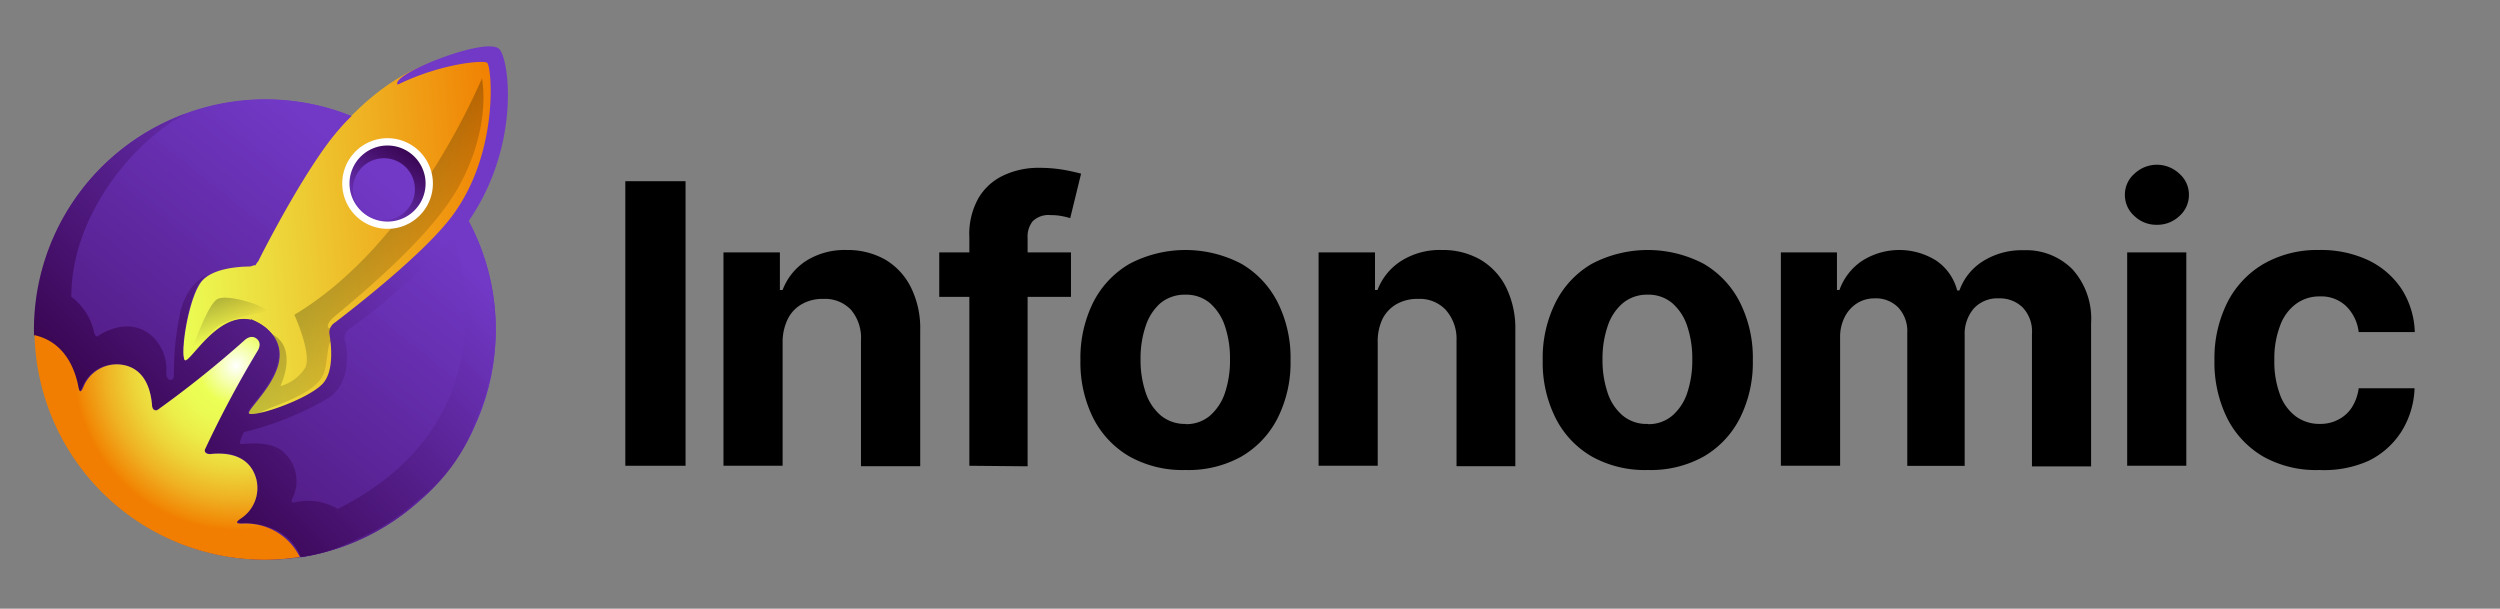<?xml version="1.0" encoding="UTF-8" standalone="no"?>
<svg
   id="b5fdb09d-27f3-487a-8c57-bb56a3904e40"
   data-name="type-logo"
   viewBox="0 0 230 56"
   version="1.1"
   xmlns:xlink="http://www.w3.org/1999/xlink"
   xmlns="http://www.w3.org/2000/svg"
   xmlns:svg="http://www.w3.org/2000/svg">
  <rect x="0" y="0" width="230" height="56" fill="#808080" stroke="none"/>
  <defs
     id="defs39">
    <linearGradient
       id="adfcd1d1-8c31-450d-9118-40e5a5c47c4c"
       x1="29.15"
       y1="24.46"
       x2="-3.04"
       y2="64.74"
       gradientUnits="userSpaceOnUse">
      <stop
         offset="0"
         stop-color="#7239c7"
         id="stop2" />
      <stop
         offset="1"
         stop-color="#330046"
         id="stop4" />
    </linearGradient>
    <linearGradient
       id="b914f174-c0f4-458e-be19-20ff43cf48a2"
       x1="79.9"
       y1="150.4"
       x2="111.25"
       y2="150.4"
       gradientTransform="translate(-77.41 -118.92) rotate(-5.2)"
       gradientUnits="userSpaceOnUse">
      <stop
         offset="0"
         stop-color="#ebff55"
         id="stop7" />
      <stop
         offset="1"
         stop-color="#f17e00"
         id="stop9" />
    </linearGradient>
    <linearGradient
       id="f2262044-9498-4fb4-a485-7bb56f4136d9"
       x1="94.37"
       y1="148.9"
       x2="104.14"
       y2="158.45"
       gradientTransform="translate(-77.41 -118.92) rotate(-5.2)"
       gradientUnits="userSpaceOnUse">
      <stop
         offset="0"
         stop-opacity="0.3"
         id="stop12" />
      <stop
         offset="1"
         stop-opacity="0"
         id="stop14" />
    </linearGradient>
    <linearGradient
       id="e0d591f2-5030-41ab-a4b0-d061c8c5f72b"
       x1="100.22"
       y1="145.02"
       x2="58.87"
       y2="188.11"
       gradientTransform="translate(-77.41 -118.92) rotate(-5.2)"
       xlink:href="#adfcd1d1-8c31-450d-9118-40e5a5c47c4c" />
    <linearGradient
       id="bba69f67-c0e2-474b-8e78-c56c65d02a3c"
       x1="97.77"
       y1="148.68"
       x2="103.02"
       y2="142.07"
       gradientTransform="translate(-77.41 -118.92) rotate(-5.2)"
       xlink:href="#adfcd1d1-8c31-450d-9118-40e5a5c47c4c" />
    <linearGradient
       id="b9f6088c-6f1c-49da-bbb9-7c22292e2f2a"
       x1="100.49"
       y1="145.38"
       x2="59.14"
       y2="188.48"
       gradientTransform="translate(-77.41 -118.92) rotate(-5.2)"
       xlink:href="#adfcd1d1-8c31-450d-9118-40e5a5c47c4c" />
    <linearGradient
       id="b80a6579-61f5-4a53-8331-b5b5d8c16b89"
       x1="42.57"
       y1="18.8"
       x2="16.48"
       y2="44.73"
       gradientTransform="matrix(1, 0, 0, 1, -5.69, -0.71)"
       xlink:href="#adfcd1d1-8c31-450d-9118-40e5a5c47c4c" />
    <linearGradient
       id="ecaa2070-8b7b-414d-97cb-d0c01aec505d"
       x1="83.07"
       y1="154.24"
       x2="84.3"
       y2="157.67"
       xlink:href="#f2262044-9498-4fb4-a485-7bb56f4136d9" />
    <radialGradient
       id="f75581c4-a377-4fd8-be9c-acedc648bf31"
       cx="24.73"
       cy="34.1"
       r="16.1"
       gradientTransform="translate(-3 -0.8) scale(1 1.01)"
       gradientUnits="userSpaceOnUse">
      <stop
         offset="0"
         stop-color="#fff"
         id="stop22" />
      <stop
         offset="0.22"
         stop-color="#ebff55"
         id="stop24" />
      <stop
         offset="0.33"
         stop-color="#ebfa52"
         id="stop26" />
      <stop
         offset="0.46"
         stop-color="#ecec48"
         id="stop28" />
      <stop
         offset="0.6"
         stop-color="#edd438"
         id="stop30" />
      <stop
         offset="0.75"
         stop-color="#efb222"
         id="stop32" />
      <stop
         offset="0.9"
         stop-color="#f18806"
         id="stop34" />
      <stop
         offset="0.93"
         stop-color="#f17e00"
         id="stop36" />
    </radialGradient>
  </defs>
  <circle
     cx="24.45"
     cy="30.33"
     r="21.17"
     fill="url(#adfcd1d1-8c31-450d-9118-40e5a5c47c4c)"
     id="circle41" />
  <path
     d="M23.52,24.41s8-20.14,20.88-19.24l1.08-.1s2.05,9.07-3.56,15.67a51.38,51.38,0,0,1-10.69,9.74s.65,4.45-.86,5.31A20.28,20.28,0,0,1,22.75,39s-1.4-1.34,1.63-4.17-1-5.27-1.9-4.82-5.38,3.77-5.38,3.77-2.24-7.22.81-8.47A11.72,11.72,0,0,1,23.52,24.41Z"
     fill="url(#b914f174-c0f4-458e-be19-20ff43cf48a2)"
     id="path43" />
  <path
     d="M44.34,7.21c-1.81,4.13-7.66,16-17.26,21.75,0,0,1.65,3.6,1,4.88a3.93,3.93,0,0,1-2.28,1.68S27.51,32,25,30.73s.15.42.15.42-1.44,3.34-1.48,3.45S21.86,39.41,22,39.47s1.39-1.21,1.89-1.32c-.35-.48,5.17-1.56,5.91-3.84.34-.76.35-3.38.73-2.74,1.89-.57,5.64,1.12,5.86.74s7.77-8.24,7.76-8.35A25.19,25.19,0,0,1,43,20.65c.11-.22-12.47,9.62-12.36,9.34-.54.51-.78-.1.12-.86C35.76,25,40.3,20.73,42.3,17,45.28,11.48,44.34,7.21,44.34,7.21Z"
     fill="url(#f2262044-9498-4fb4-a485-7bb56f4136d9)"
     id="path45" />
  <path
     d="M43.12,20.33c4.83-7,3.73-15,2.79-15.84-1.28-1.14-10.07,2.42-9.2,3.2,4-2,7.94-2.28,8.24-2s1.19,8.89-3.73,14.78c-2.81,3.38-8.43,7.78-10.31,9.22a1.1,1.1,0,0,0-.53,1c.19,1.09.47,3.52-.63,4.67-1.42,1.5-6.5,3.21-6.84,2.71s5.2-4.8,1.6-7.86-6.89,3.24-7.45,3,.2-5.56,1.42-7.23c.94-1.28,3.39-1.45,4.48-1.46a1.1,1.1,0,0,0,.9-.69c1.07-2.11,4.39-8.43,7.21-11.81a13.47,13.47,0,0,1,1.27-1.34A21.21,21.21,0,0,0,3.19,30.85c2.86.64,3.77,3.2,4.06,4.73.13.69.29.39.46.05a3.33,3.33,0,0,1,3.34-2.09c2.47.22,2.9,2.61,3,3.77,0,.39.32.51.52.39a97.22,97.22,0,0,0,8-6.38s.58-.58,1.12-.13.07,1.12.07,1.12a96.37,96.37,0,0,0-4.84,9c-.08.22.09.48.47.44,1.16-.12,3.59-.13,4.25,2.26a3.31,3.31,0,0,1-1.45,3.66c-.31.22-.57.44.13.44,1.56,0,4.26.45,5.39,3.16A21.18,21.18,0,0,0,38.5,46.15a18.15,18.15,0,0,0,5.3-7.27A21.3,21.3,0,0,0,43.12,20.33Z"
     fill="url(#e0d591f2-5030-41ab-a4b0-d061c8c5f72b)"
     id="path47" />
  <path
     d="M35.28,12.73a4.17,4.17,0,1,0,4.53,3.78A4.18,4.18,0,0,0,35.28,12.73Z"
     fill="#fff"
     id="path49" />
  <path
     d="M35.34,13.4a3.5,3.5,0,1,0,3.8,3.17A3.51,3.51,0,0,0,35.34,13.4Z"
     fill="url(#bba69f67-c0e2-474b-8e78-c56c65d02a3c)"
     id="path51" />
  <path
     d="M35.05,14.57a2.85,2.85,0,1,0,3.11,2.58A2.85,2.85,0,0,0,35.05,14.57Z"
     fill="url(#b9f6088c-6f1c-49da-bbb9-7c22292e2f2a)"
     id="path53" />
  <path
     d="M43,20.37c.07-.09.46-.68.47-.71s.48-.79.5-.84c3.69-6.54,2.69-13.46,1.82-14.23C44.5,3.47,35.74,7,36.6,7.78c4-1.95,7.92-2.27,8.22-2,.45.37,1.18,8.85-3.72,14.72-2.8,3.37-8.41,7.74-10.28,9.17a1.09,1.09,0,0,0-.52,1c.18,1.07.46,3.5-.63,4.65C28.25,36.8,23.18,38.5,22.84,38s5.18-4.82,1.6-7.86a5.79,5.79,0,0,0-1.41-.8h.06v.08C20,28.69,17.52,33.37,17,33.15s.19-5.53,1.4-7.19a2.6,2.6,0,0,1,.69-.63h0s-1.73.44-2.48,3.3A26.38,26.38,0,0,0,16,34.55c0,.56-.72.62-.7-.28A4.15,4.15,0,0,0,14,30.93c-1.94-1.74-4.3-.5-5,0-.15.1-.3-.16-.34-.32a5.55,5.55,0,0,0-2.1-3.31c0-7.89,6.3-14.75,10.57-16.85a21.12,21.12,0,0,0-14,20.41c2.84.63,3.75,3.18,4,4.71.13.68.29.38.46,0A3.29,3.29,0,0,1,11,33.52c2.47.22,2.9,2.6,3,3.76,0,.38.32.5.52.38a96.9,96.9,0,0,0,8-6.35,1,1,0,0,1,.7-.3.84.84,0,0,1,.41.17c.54.45.07,1.12.07,1.12a97.33,97.33,0,0,0-4.83,9c-.08.22.09.46.47.42a.45.45,0,0,0,.11,0h0a9.11,9.11,0,0,1,.92,0,3.16,3.16,0,0,1,3.21,2.3,3.29,3.29,0,0,1-1.45,3.64c-.3.23-.57.44.13.45,1.56,0,4.28.42,5.41,3.13a14.69,14.69,0,0,0,3-.71h0A23.71,23.71,0,0,0,33,49.54s0,0,0,0h0a20.32,20.32,0,0,0,5.38-3.46,15.42,15.42,0,0,0,5.29-7.22A21.14,21.14,0,0,0,43,20.37ZM31.08,46.82h0a5.38,5.38,0,0,0-4-.59c-.28.05-.28-.17-.22-.3a3.56,3.56,0,0,0-1-4.52c-1.47-1-3.64-.44-3.77-.59s.36-1.07.36-1.07a28.62,28.62,0,0,0,7.54-3c2.21-1.21,2.06-4.22,1.79-5.26a1,1,0,0,1,.52-1.33,59.58,59.58,0,0,0,9.41-8.49v0S48,38.31,31.08,46.82Z"
     fill="url(#b80a6579-61f5-4a53-8331-b5b5d8c16b89)"
     id="path55" />
  <path
     d="M17.41,32.88S19,28.07,20,27.52s4.71.77,4.46,1.07a1.28,1.28,0,0,1-.54.2,15.19,15.19,0,0,0-3.51,1C19,30.54,17.4,33.64,17.41,32.88Z"
     fill="url(#ecaa2070-8b7b-414d-97cb-d0c01aec505d)"
     id="path57" />
  <path
     d="M3.18,30.87A21.2,21.2,0,0,0,24.3,51.5a20.84,20.84,0,0,0,3.28-.26,5.54,5.54,0,0,0-5.33-3.06c-.7,0-.44-.22-.13-.45a3.35,3.35,0,0,0,1.45-3.68c-.66-2.41-3.09-2.4-4.24-2.27-.39,0-.56-.22-.47-.44a97.17,97.17,0,0,1,4.83-9.05s.47-.67-.07-1.12-1.12.13-1.12.13a95.43,95.43,0,0,1-8,6.41c-.2.12-.49,0-.51-.39-.09-1.16-.51-3.57-3-3.79a3.32,3.32,0,0,0-3.33,2.1c-.16.35-.32.64-.45-.05-.29-1.53-1.2-4.12-4.06-4.75Z"
     fill="url(#f75581c4-a377-4fd8-be9c-acedc648bf31)"
     id="path59" />
  <path
     d="M63.07,16.67V42.85H57.53V16.67Z"
     id="path61" />
  <path
     d="M72,31.5V42.85H66.56V23.22h5.19v3.46H72A5.51,5.51,0,0,1,74.16,24a6.67,6.67,0,0,1,3.72-1,7,7,0,0,1,3.57.89,6.1,6.1,0,0,1,2.36,2.56,8.45,8.45,0,0,1,.85,3.94v12.5H79.21V31.32a4,4,0,0,0-.92-2.82,3.3,3.3,0,0,0-2.57-1,3.78,3.78,0,0,0-1.93.47,3.21,3.21,0,0,0-1.31,1.37A4.83,4.83,0,0,0,72,31.5Z"
     id="path63" />
  <path
     d="M98.53,23.22v4.09H86.41V23.22ZM89.18,42.85v-21A6.77,6.77,0,0,1,90,18.26a5.21,5.21,0,0,1,2.3-2.11,7.49,7.49,0,0,1,3.31-.71,13.42,13.42,0,0,1,2.29.19c.7.13,1.21.25,1.56.35l-1,4.09a6.39,6.39,0,0,0-.78-.19,5,5,0,0,0-1-.09,2.11,2.11,0,0,0-1.67.56,2.28,2.28,0,0,0-.47,1.55v21Z"
     id="path65" />
  <path
     d="M109.06,43.24A10,10,0,0,1,103.92,42a8.57,8.57,0,0,1-3.35-3.55,11.46,11.46,0,0,1-1.17-5.3,11.49,11.49,0,0,1,1.17-5.32,8.59,8.59,0,0,1,3.35-3.56,11.06,11.06,0,0,1,10.29,0,8.57,8.57,0,0,1,3.34,3.56,11.37,11.37,0,0,1,1.18,5.32,11.34,11.34,0,0,1-1.18,5.3A8.54,8.54,0,0,1,114.21,42,10,10,0,0,1,109.06,43.24Zm0-4.22a3.34,3.34,0,0,0,2.26-.78,4.78,4.78,0,0,0,1.38-2.11,9.37,9.37,0,0,0,.46-3.06,9.27,9.27,0,0,0-.46-3.05,4.85,4.85,0,0,0-1.38-2.13,3.39,3.39,0,0,0-2.26-.78,3.52,3.52,0,0,0-2.3.78A4.78,4.78,0,0,0,105.4,30a9.26,9.26,0,0,0-.47,3.05,9.36,9.36,0,0,0,.47,3.06,4.71,4.71,0,0,0,1.39,2.11A3.46,3.46,0,0,0,109.09,39Z"
     id="path67" />
  <path
     d="M126.75,31.5V42.85h-5.44V23.22h5.19v3.46h.23A5.48,5.48,0,0,1,128.92,24a6.63,6.63,0,0,1,3.72-1,6.94,6.94,0,0,1,3.56.89,6.12,6.12,0,0,1,2.37,2.56,8.58,8.58,0,0,1,.84,3.94v12.5H134V31.32A4,4,0,0,0,133,28.5a3.28,3.28,0,0,0-2.56-1,3.82,3.82,0,0,0-1.94.47,3.27,3.27,0,0,0-1.31,1.37A4.83,4.83,0,0,0,126.75,31.5Z"
     id="path69" />
  <path
     d="M151.59,43.24A10,10,0,0,1,146.45,42a8.48,8.48,0,0,1-3.34-3.55,11.34,11.34,0,0,1-1.18-5.3,11.37,11.37,0,0,1,1.18-5.32,8.51,8.51,0,0,1,3.34-3.56,11.06,11.06,0,0,1,10.29,0,8.57,8.57,0,0,1,3.34,3.56,11.37,11.37,0,0,1,1.18,5.32,11.34,11.34,0,0,1-1.18,5.3A8.54,8.54,0,0,1,156.74,42,10,10,0,0,1,151.59,43.24Zm0-4.22a3.34,3.34,0,0,0,2.26-.78,4.69,4.69,0,0,0,1.38-2.11,9.37,9.37,0,0,0,.46-3.06,9.27,9.27,0,0,0-.46-3.05,4.76,4.76,0,0,0-1.38-2.13,3.39,3.39,0,0,0-2.26-.78,3.47,3.47,0,0,0-2.29.78,4.71,4.71,0,0,0-1.4,2.13,9.26,9.26,0,0,0-.47,3.05,9.36,9.36,0,0,0,.47,3.06,4.64,4.64,0,0,0,1.4,2.11A3.42,3.42,0,0,0,151.62,39Z"
     id="path71" />
  <path
     d="M163.84,42.85V23.22H169v3.46h.23A5.4,5.4,0,0,1,171.31,24a6.38,6.38,0,0,1,6.86,0,4.76,4.76,0,0,1,1.89,2.72h.21a5.24,5.24,0,0,1,2.18-2.7,6.74,6.74,0,0,1,3.74-1,6,6,0,0,1,4.47,1.75,6.76,6.76,0,0,1,1.72,4.94v13.2h-5.44V30.72a3.2,3.2,0,0,0-.87-2.45,3,3,0,0,0-2.17-.82,2.94,2.94,0,0,0-2.32.94,3.6,3.6,0,0,0-.83,2.47v12h-5.28V30.6a3.19,3.19,0,0,0-.82-2.3,2.87,2.87,0,0,0-2.17-.85,3,3,0,0,0-1.63.45,3.2,3.2,0,0,0-1.14,1.27,4.05,4.05,0,0,0-.42,1.89V42.85Z"
     id="path73" />
  <path
     d="M198.43,20.68a2.9,2.9,0,0,1-2.07-.81,2.57,2.57,0,0,1-.87-1.95,2.54,2.54,0,0,1,.87-1.93,3,3,0,0,1,4.15,0,2.54,2.54,0,0,1,.87,1.93,2.57,2.57,0,0,1-.87,1.95A2.92,2.92,0,0,1,198.43,20.68ZM195.7,42.85V23.22h5.44V42.85Z"
     id="path75" />
  <path
     d="M213.39,43.24A9.93,9.93,0,0,1,208.21,42a8.56,8.56,0,0,1-3.33-3.57,11.55,11.55,0,0,1-1.15-5.27,11.46,11.46,0,0,1,1.17-5.3,8.63,8.63,0,0,1,3.33-3.57A9.91,9.91,0,0,1,213.36,23a10.22,10.22,0,0,1,4.5.93,7.61,7.61,0,0,1,3.06,2.62,7.76,7.76,0,0,1,1.24,4H217a4,4,0,0,0-1.14-2.37,3.31,3.31,0,0,0-2.43-.91,3.62,3.62,0,0,0-2.2.69,4.29,4.29,0,0,0-1.46,2,8.44,8.44,0,0,0-.53,3.15,8.65,8.65,0,0,0,.52,3.2,4.35,4.35,0,0,0,1.46,2,3.65,3.65,0,0,0,2.21.69,3.53,3.53,0,0,0,1.68-.39,3.24,3.24,0,0,0,1.25-1.11,4.38,4.38,0,0,0,.64-1.78h5.14a8,8,0,0,1-1.22,4,7.44,7.44,0,0,1-3,2.67A10,10,0,0,1,213.39,43.24Z"
     id="path77" />
</svg>

